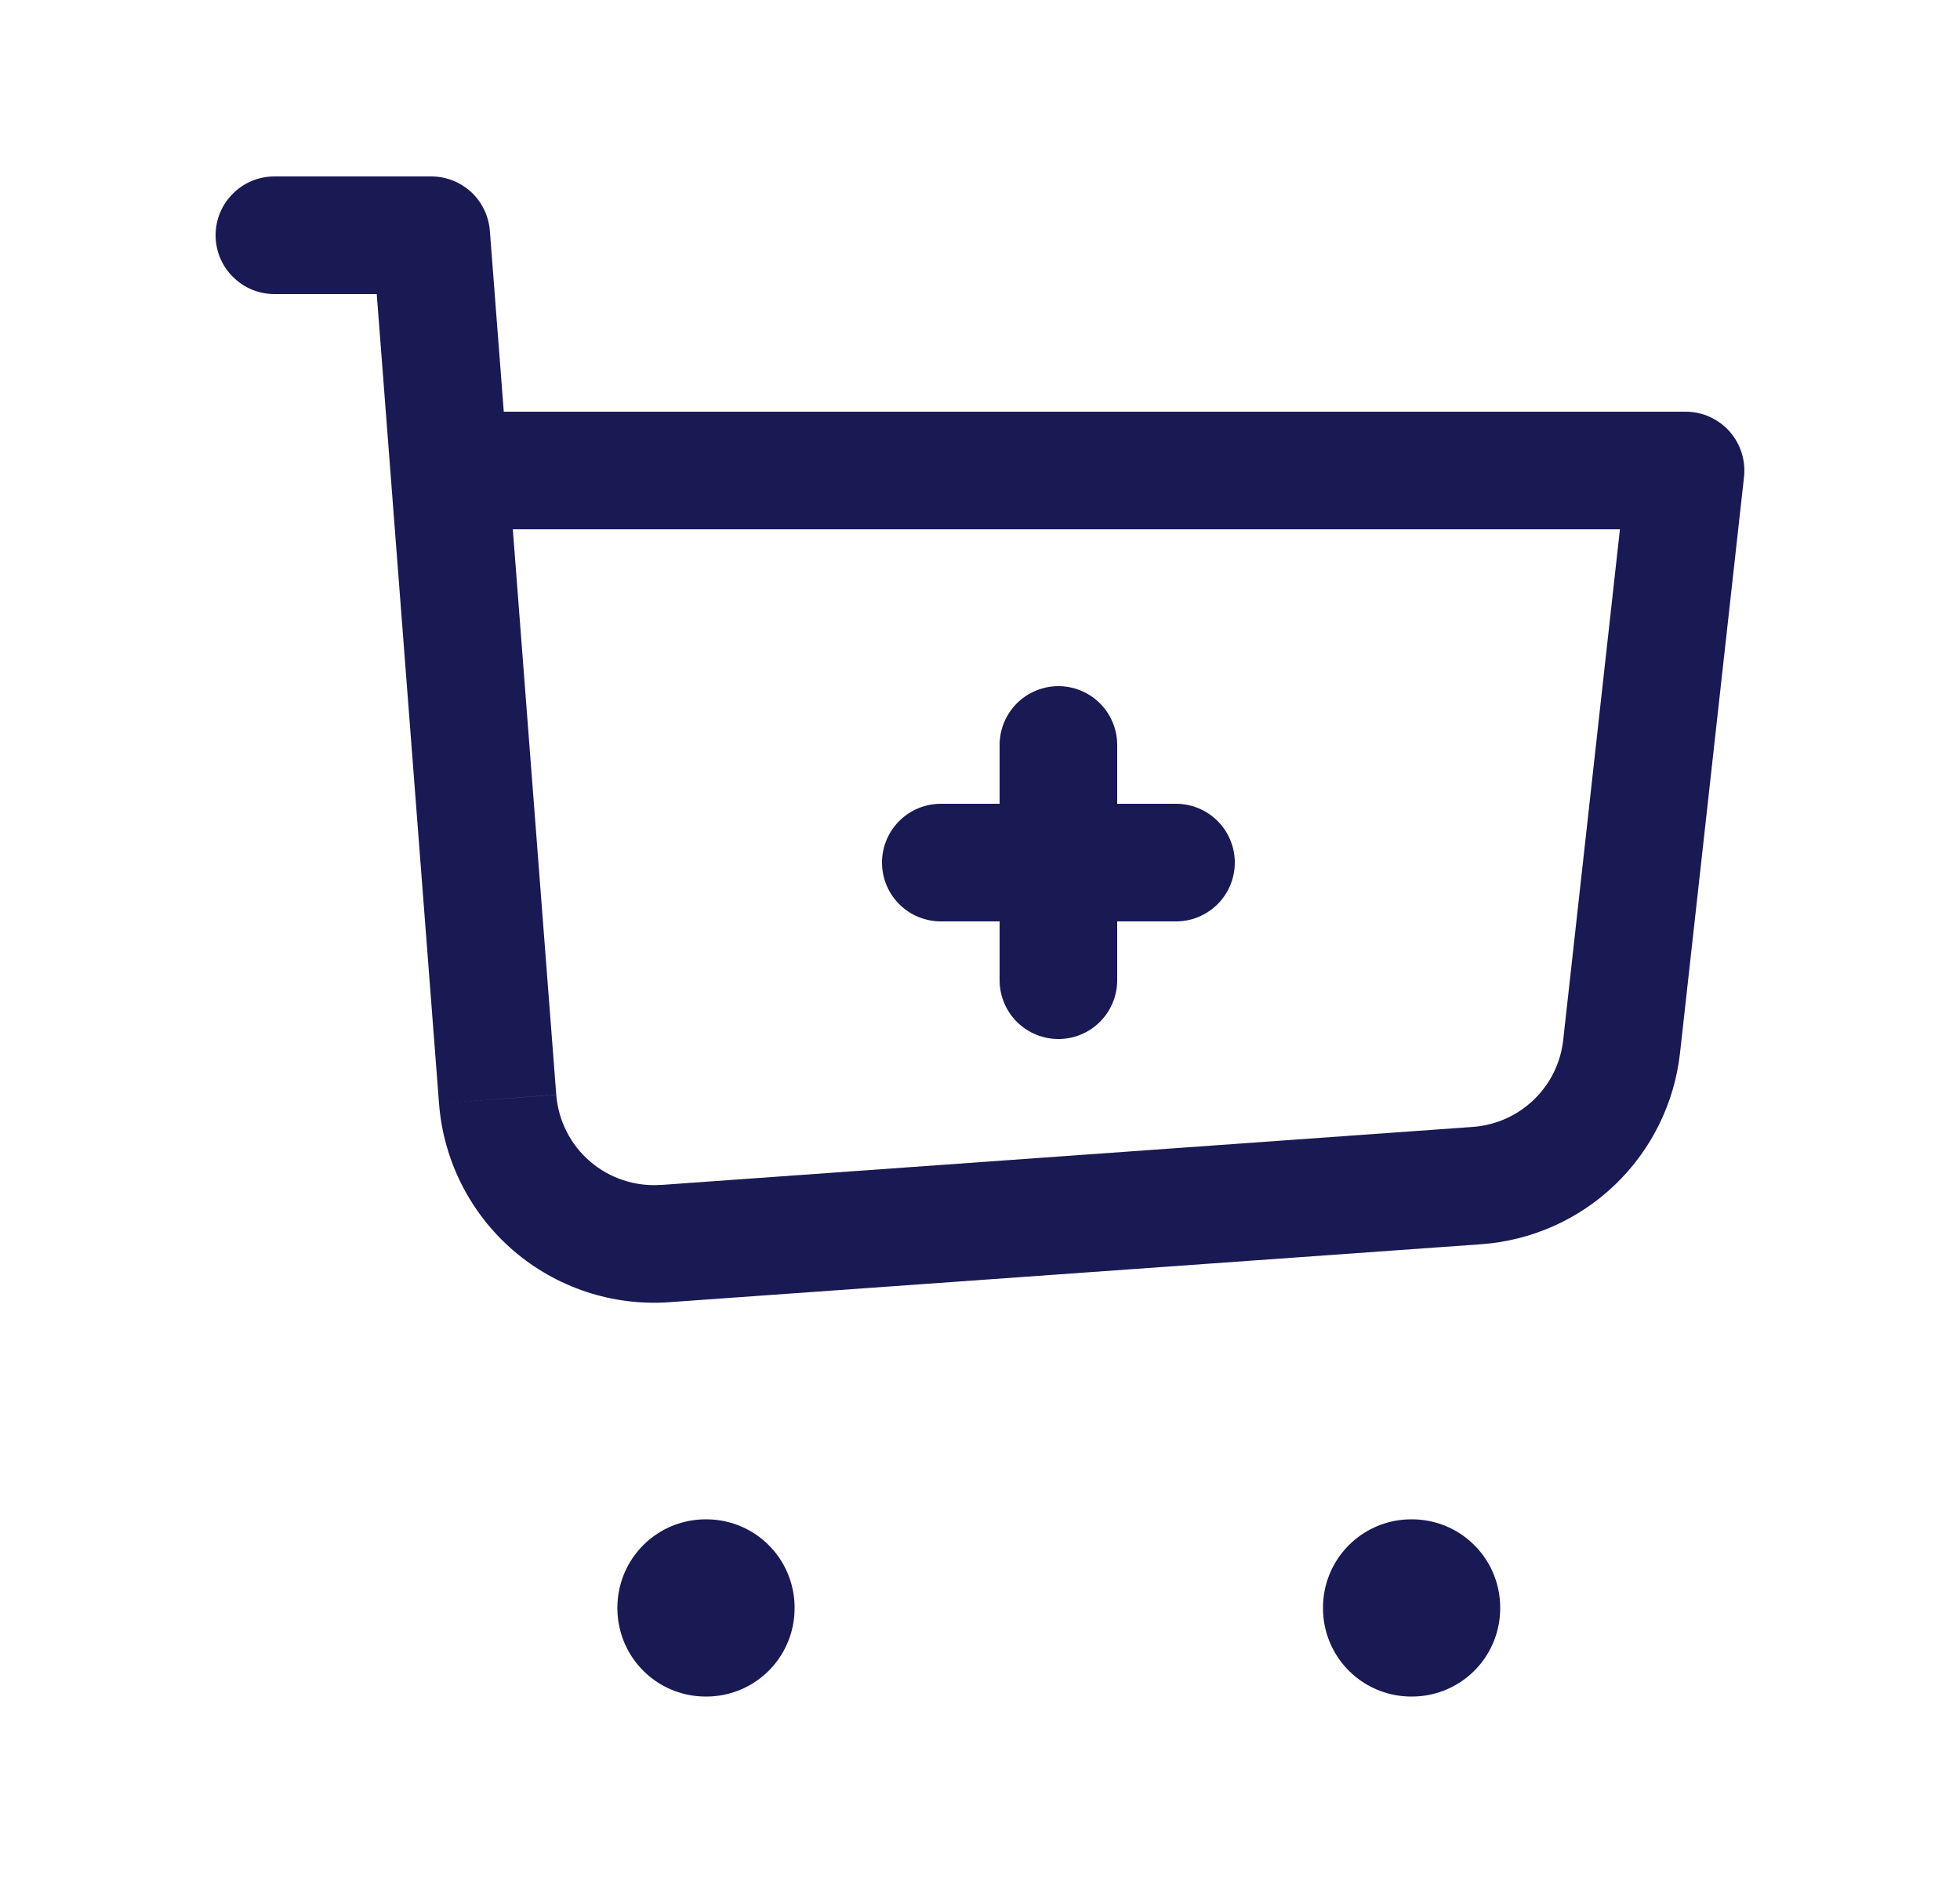 <svg width="25" height="24" viewBox="0 0 25 24" fill="none" xmlns="http://www.w3.org/2000/svg">
<path d="M3.5 2.25C3.301 2.25 3.11 2.329 2.97 2.47C2.829 2.61 2.75 2.801 2.75 3C2.75 3.199 2.829 3.39 2.97 3.53C3.11 3.671 3.301 3.75 3.5 3.75V2.25ZM5.5 3L6.248 2.942C6.233 2.754 6.148 2.578 6.01 2.449C5.871 2.321 5.689 2.25 5.5 2.25V3ZM21.5 6L22.245 6.083C22.257 5.978 22.246 5.872 22.214 5.772C22.182 5.671 22.129 5.579 22.059 5.5C21.988 5.421 21.902 5.359 21.806 5.315C21.71 5.272 21.605 5.25 21.5 5.25V6ZM3.5 3.75H5.5V2.25H3.5V3.75ZM8.537 16.606L18.892 15.867L18.785 14.371L8.431 15.111L8.537 16.606ZM21.429 13.427L22.245 6.083L20.755 5.917L19.939 13.262L21.429 13.427ZM4.752 3.057L4.983 6.058L6.479 5.942L6.248 2.942L4.752 3.057ZM4.983 6.058L5.6 14.074L7.095 13.959L6.479 5.942L4.983 6.058ZM21.5 5.25H5.73V6.75H21.5V5.25ZM18.892 15.867C19.533 15.821 20.139 15.552 20.602 15.106C21.066 14.66 21.358 14.066 21.429 13.427L19.939 13.262C19.907 13.553 19.774 13.823 19.563 14.025C19.352 14.228 19.077 14.35 18.785 14.371L18.892 15.867ZM8.431 15.11C8.102 15.134 7.776 15.026 7.526 14.811C7.275 14.595 7.121 14.289 7.095 13.96L5.6 14.074C5.656 14.798 5.996 15.471 6.546 15.946C7.097 16.42 7.812 16.658 8.537 16.606L8.431 15.11Z" fill="#191954"/>
<path d="M13.5 9.5V12.5M12 11H15" stroke="#191954" stroke-width="1.5" stroke-linecap="round" stroke-linejoin="round"/>
<path d="M18 20.5H18.01V20.51H18V20.5ZM9 20.5H9.01V20.51H9V20.5Z" stroke="#191954" stroke-width="2.25" stroke-linejoin="round"/>
</svg>
